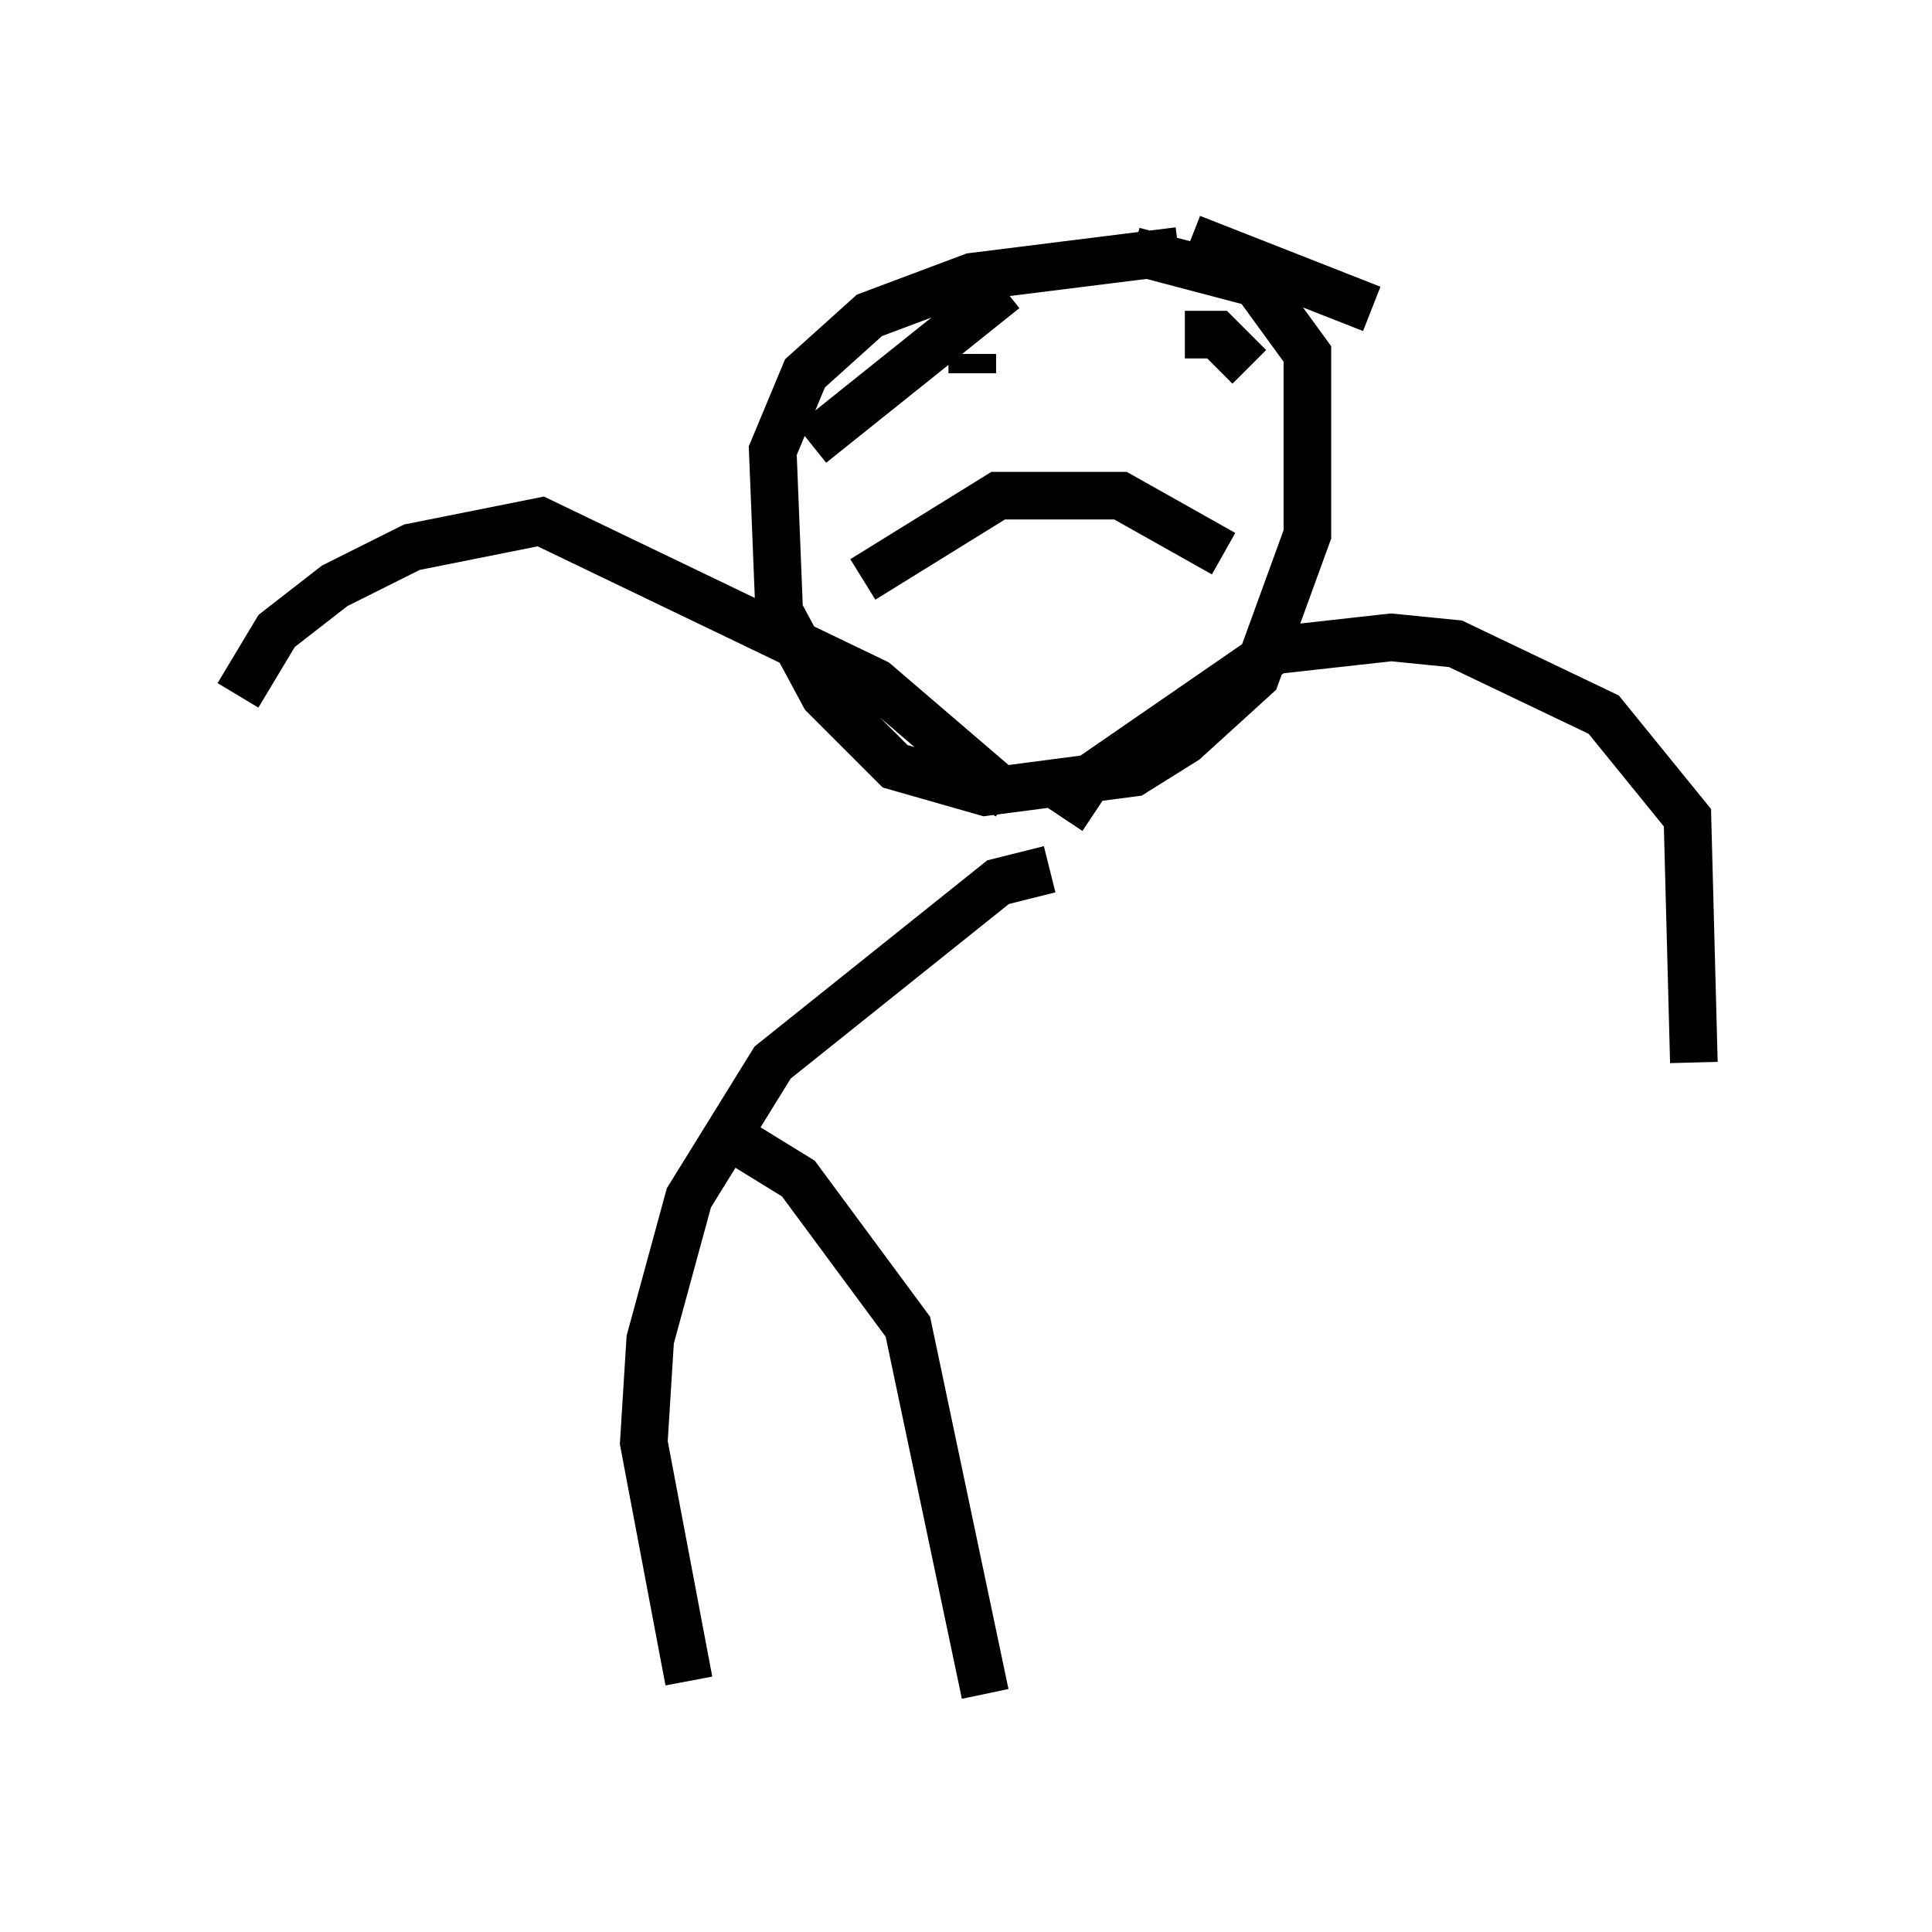 <?xml version="1.0" encoding="utf-8" ?>
<svg baseProfile="full" height="40.582" version="1.1" width="40.582" xmlns="http://www.w3.org/2000/svg" xmlns:ev="http://www.w3.org/2001/xml-events" xmlns:xlink="http://www.w3.org/1999/xlink"><defs /><rect fill="white" height="40.582" width="40.582" x="0" y="0" /><path d="M27.463, 5.406 m-2.706, -0.135 l-4.33, 0.541 -2.165, 0.812 l-1.353, 1.218 -0.677, 1.624 l0.135, 3.383 0.947, 1.759 l1.488, 1.488 1.894, 0.541 l3.112, -0.406 1.083, -0.677 l1.488, -1.353 1.083, -2.977 l0.0, -3.789 -1.083, -1.488 l-2.571, -0.677 m-2.571, 11.502 l-2.842, -2.436 -7.036, -3.383 l-2.706, 0.541 -1.624, 0.812 l-1.218, 0.947 -0.812, 1.353 m17.321, 2.571 l0.541, -0.812 3.924, -2.706 l2.436, -0.271 1.353, 0.135 l3.112, 1.488 1.759, 2.165 l0.135, 5.142 m-13.532, -4.059 l-1.083, 0.271 -4.736, 3.789 l-1.759, 2.842 -0.812, 2.977 l-0.135, 2.165 0.947, 5.007 m0.541, -11.637 l1.759, 1.083 2.3, 3.112 l1.624, 7.713 m-0.271, -28.146 l0.0, 0.406 m4.465, -0.812 l0.677, 0.0 0.677, 0.677 m-5.142, -1.624 l-4.059, 3.248 m7.984, -4.33 l3.789, 1.488 m-10.69, 5.683 l2.842, -1.759 2.571, 0.0 l2.165, 1.218 " fill="none" stroke="black" stroke-width="1" /></svg>